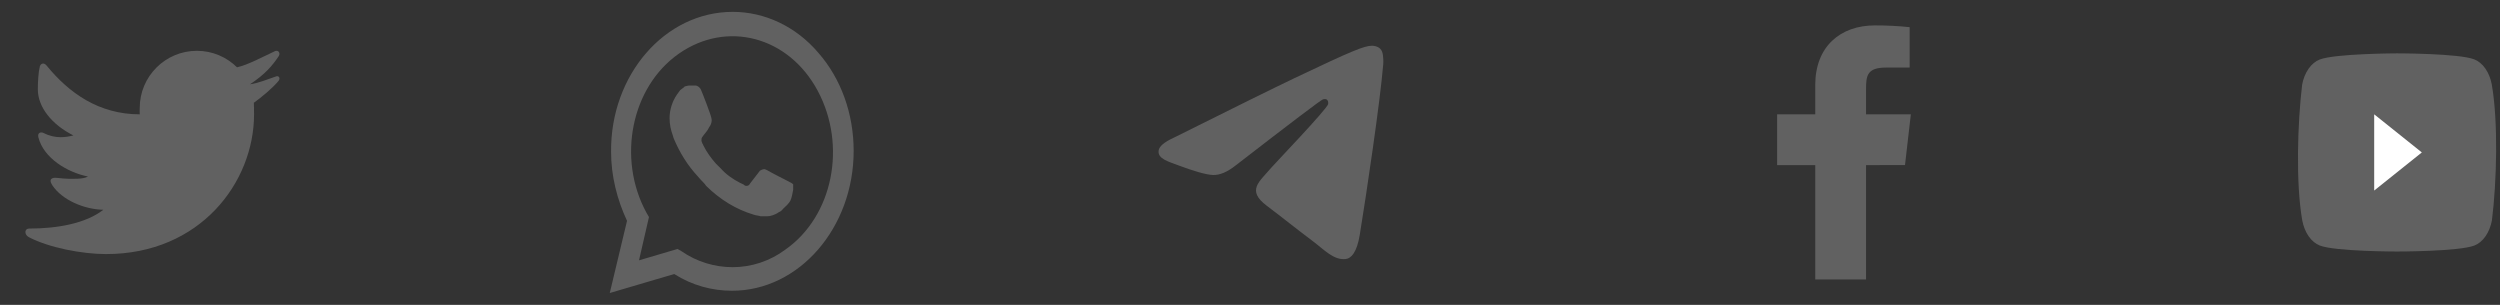 <svg width="164" height="20" viewBox="0 0 164 20" fill="none" xmlns="http://www.w3.org/2000/svg">
<rect x="0" y="0" width="164" height="20" fill="#333333" stroke="none"/>
<g clip-path="url(#clip0_53_1944)">
<path d="M18.028 3.359C17.349 3.68 16.193 4.282 15.612 4.397C15.59 4.403 15.571 4.41 15.55 4.416C14.872 3.748 13.944 3.333 12.916 3.333C10.845 3.333 9.166 5.013 9.166 7.083C9.166 7.193 9.157 7.393 9.166 7.5C6.485 7.5 4.526 6.101 3.06 4.303C2.865 4.061 2.656 4.187 2.613 4.358C2.515 4.747 2.482 5.396 2.482 5.859C2.482 7.027 3.395 8.173 4.815 8.884C4.554 8.952 4.265 9 3.965 9C3.612 9 3.205 8.908 2.85 8.721C2.718 8.652 2.434 8.671 2.518 9.008C2.855 10.357 4.395 11.304 5.771 11.58C5.459 11.764 4.792 11.727 4.485 11.727C4.372 11.727 3.978 11.7 3.723 11.668C3.49 11.64 3.133 11.7 3.432 12.153C4.075 13.126 5.528 13.737 6.779 13.76C5.627 14.663 3.744 14.993 1.94 14.993C1.575 14.985 1.593 15.401 1.887 15.555C3.218 16.253 5.398 16.667 6.955 16.667C13.147 16.667 16.666 11.947 16.666 7.499C16.666 7.428 16.665 7.278 16.662 7.127C16.662 7.112 16.666 7.098 16.666 7.083C16.666 7.06 16.66 7.038 16.66 7.016C16.657 6.903 16.655 6.797 16.652 6.742C17.143 6.388 17.895 5.773 18.275 5.302C18.404 5.142 18.3 4.948 18.124 5.008C17.671 5.166 16.889 5.471 16.399 5.529C17.38 4.88 17.865 4.315 18.281 3.688C18.424 3.473 18.245 3.256 18.028 3.359Z" fill="#616161"/>
<path d="M53.689 3.47C52.207 1.725 50.158 0.778 48.065 0.778C43.618 0.778 40.044 4.915 40.087 9.95C40.087 11.545 40.48 13.091 41.133 14.486L40 19.222L44.229 17.976C45.406 18.724 46.714 19.073 48.022 19.073C52.425 19.073 56 14.935 56 9.9C56 7.458 55.172 5.165 53.689 3.47ZM48.065 17.527C46.888 17.527 45.711 17.178 44.709 16.481L44.447 16.331L41.918 17.079L42.572 14.237L42.398 13.938C40.48 10.399 41.395 5.713 44.534 3.519C47.673 1.326 51.727 2.373 53.646 5.962C55.564 9.551 54.648 14.188 51.51 16.381C50.507 17.129 49.286 17.527 48.065 17.527ZM51.902 11.994L51.422 11.745C51.422 11.745 50.725 11.396 50.289 11.146C50.245 11.146 50.202 11.097 50.158 11.097C50.027 11.097 49.94 11.146 49.853 11.196C49.853 11.196 49.809 11.246 49.199 12.044C49.155 12.144 49.068 12.193 48.981 12.193H48.937C48.894 12.193 48.806 12.144 48.763 12.094L48.545 11.994C48.065 11.745 47.63 11.446 47.281 11.047C47.194 10.947 47.063 10.848 46.975 10.748C46.67 10.399 46.365 10 46.147 9.551L46.103 9.452C46.06 9.402 46.06 9.352 46.016 9.252C46.016 9.153 46.016 9.053 46.06 9.003C46.06 9.003 46.234 8.754 46.365 8.604C46.452 8.504 46.496 8.355 46.583 8.255C46.67 8.106 46.714 7.906 46.67 7.757C46.627 7.507 46.103 6.162 45.973 5.862C45.886 5.713 45.798 5.663 45.668 5.613H45.537C45.45 5.613 45.319 5.613 45.188 5.613C45.101 5.613 45.014 5.663 44.926 5.663L44.883 5.713C44.796 5.763 44.709 5.862 44.621 5.912C44.534 6.012 44.49 6.112 44.403 6.211C44.098 6.66 43.924 7.208 43.924 7.757C43.924 8.156 44.011 8.554 44.142 8.903L44.185 9.053C44.578 10 45.101 10.848 45.798 11.595L45.973 11.795C46.103 11.944 46.234 12.044 46.322 12.193C47.237 13.091 48.283 13.739 49.461 14.088C49.591 14.138 49.766 14.138 49.897 14.188C50.027 14.188 50.202 14.188 50.333 14.188C50.55 14.188 50.812 14.088 50.986 13.988C51.117 13.888 51.204 13.888 51.291 13.789L51.379 13.689C51.466 13.589 51.553 13.539 51.64 13.44C51.727 13.34 51.815 13.24 51.858 13.141C51.946 12.941 51.989 12.692 52.033 12.443C52.033 12.343 52.033 12.193 52.033 12.094C52.033 12.094 51.989 12.044 51.902 11.994Z" fill="#616161"/>
<path d="M77.014 9.027C80.972 7.051 83.612 5.749 84.933 5.119C88.704 3.323 89.487 3.01 89.998 3C90.11 2.998 90.362 3.03 90.524 3.181C90.662 3.309 90.699 3.481 90.718 3.602C90.736 3.723 90.758 3.999 90.74 4.215C90.536 6.674 89.652 12.643 89.202 15.398C89.011 16.564 88.637 16.955 88.274 16.993C87.485 17.076 86.886 16.396 86.123 15.822C84.927 14.925 84.252 14.366 83.092 13.491C81.752 12.479 82.621 11.922 83.385 11.013C83.585 10.775 87.059 7.155 87.126 6.827C87.135 6.786 87.143 6.633 87.063 6.552C86.984 6.471 86.867 6.499 86.782 6.52C86.662 6.552 84.753 7.997 81.054 10.857C80.512 11.284 80.022 11.491 79.582 11.48C79.097 11.469 78.164 11.166 77.471 10.908C76.621 10.592 75.945 10.424 76.004 9.886C76.034 9.606 76.371 9.32 77.014 9.027Z" fill="#616161"/>
<path d="M125.351 7.5H122.413V5.833C122.413 4.973 122.483 4.432 123.716 4.432H125.273V1.782C124.515 1.703 123.753 1.665 122.991 1.667C120.73 1.667 119.08 3.047 119.08 5.582V7.5H116.58V10.833L119.08 10.832V18.333H122.413V10.831L124.968 10.83L125.351 7.5Z" fill="#616161"/>
<path d="M163.46 5.536C163.386 5.142 163.24 4.783 163.038 4.495C162.836 4.207 162.585 3.999 162.31 3.893C161.301 3.5 157.241 3.5 157.241 3.5C157.241 3.5 153.18 3.512 152.171 3.905C151.896 4.011 151.645 4.219 151.443 4.507C151.241 4.795 151.095 5.154 151.021 5.548C150.716 8.107 150.597 12.007 151.029 14.464C151.104 14.858 151.249 15.216 151.451 15.505C151.653 15.793 151.904 16.001 152.18 16.107C153.189 16.5 157.249 16.5 157.249 16.5C157.249 16.5 161.309 16.5 162.318 16.107C162.594 16.001 162.845 15.793 163.047 15.505C163.249 15.216 163.394 14.858 163.469 14.464C163.79 11.901 163.89 8.003 163.46 5.536Z" fill="#616161"/>
<path d="M155.747 12.5L158.872 10L155.747 7.5V12.5Z" fill="white"/>
</g>
<defs>
<clipPath id="clip0_53_1944">
<rect width="163.747" height="20" fill="white"/>
</clipPath>
</defs>
</svg>
